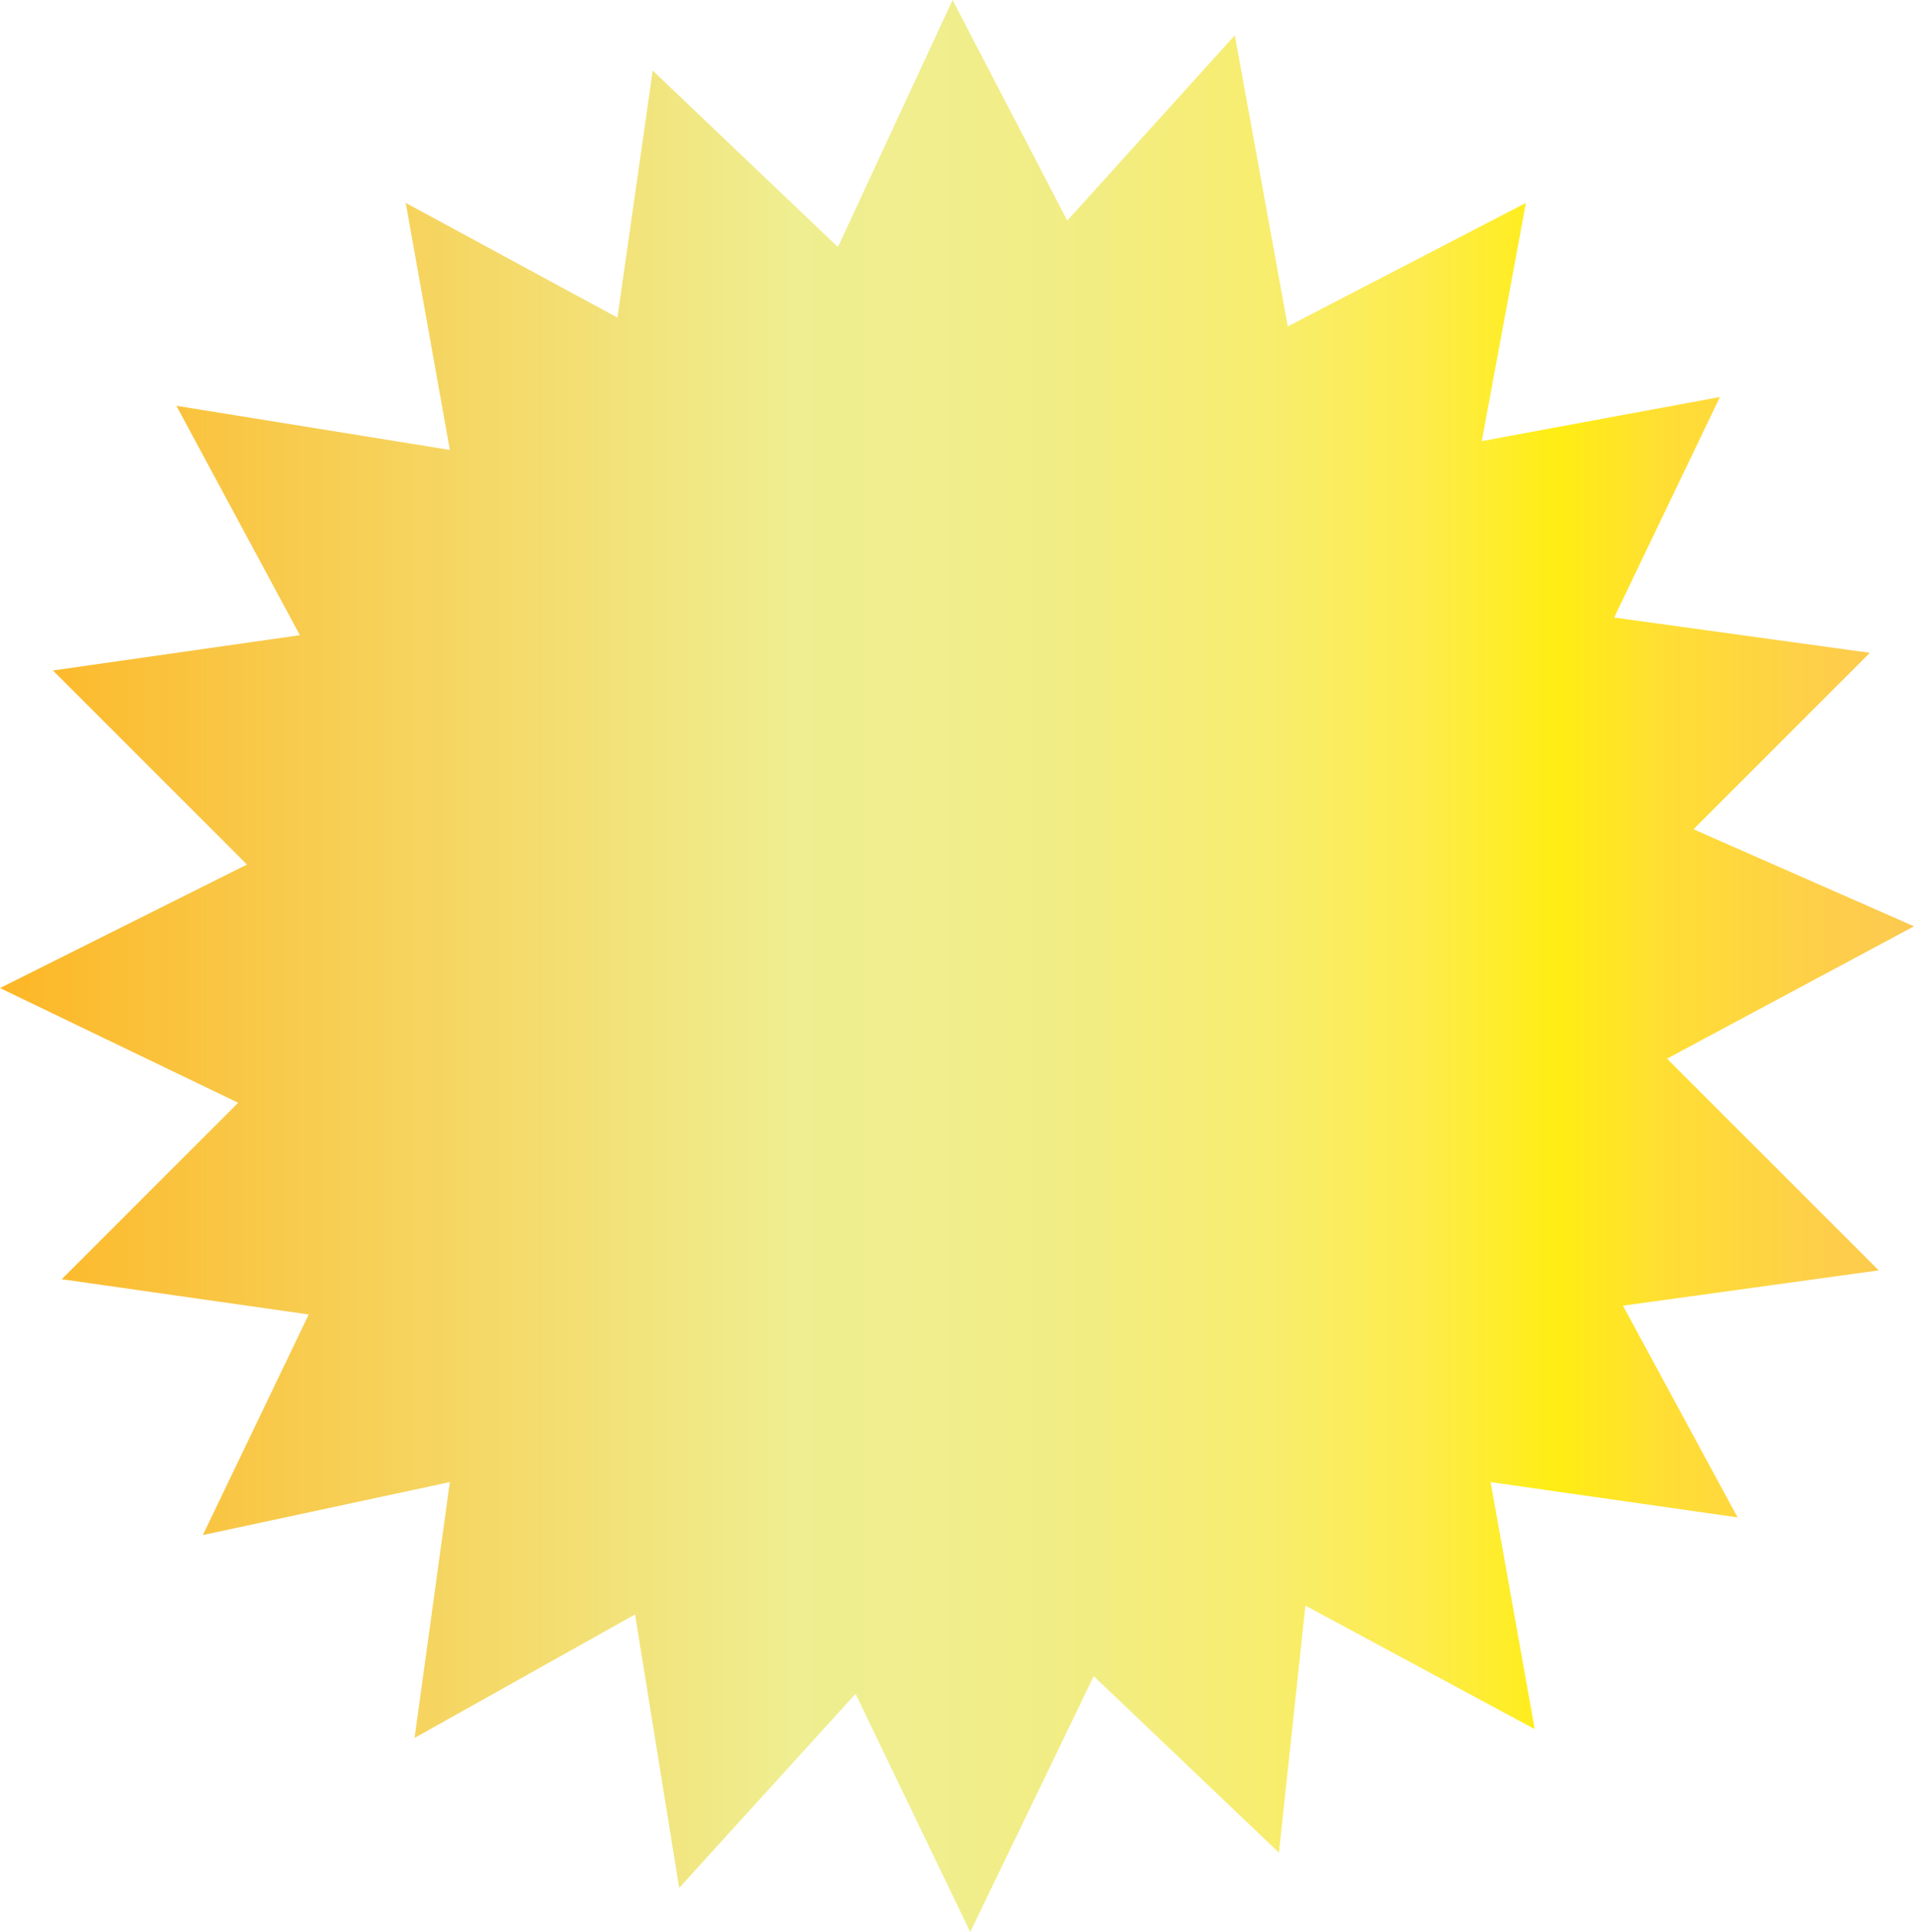 <?xml version="1.0" encoding="utf-8"?>
<!-- Generator: Adobe Illustrator 17.0.0, SVG Export Plug-In . SVG Version: 6.00 Build 0)  -->
<!DOCTYPE svg PUBLIC "-//W3C//DTD SVG 1.1//EN" "http://www.w3.org/Graphics/SVG/1.1/DTD/svg11.dtd">
<svg version="1.1" id="Layer_1" xmlns="http://www.w3.org/2000/svg" xmlns:xlink="http://www.w3.org/1999/xlink" x="0px" y="0px"
	 width="21.7px" height="21.9px" viewBox="1 1.1 21.7 21.9" enable-background="new 1 1.1 21.7 21.9" xml:space="preserve">
<linearGradient id="SVGID_1_" gradientUnits="userSpaceOnUse" x1="286.548" y1="-396.05" x2="308.248" y2="-396.05" gradientTransform="matrix(1 0 0 -1 -285.5 -384)">
	<stop  offset="2.212213e-03" style="stop-color:#FDB727"/>
	<stop  offset="0.41" style="stop-color:#EFEE90"/>
	<stop  offset="0.489" style="stop-color:#F0EE8D"/>
	<stop  offset="0.57" style="stop-color:#F2ED82"/>
	<stop  offset="0.653" style="stop-color:#F7ED70"/>
	<stop  offset="0.736" style="stop-color:#FDEC4F"/>
	<stop  offset="0.812" style="stop-color:#FFED13"/>
	<stop  offset="0.865" style="stop-color:#FFDF33"/>
	<stop  offset="0.947" style="stop-color:#FECF49"/>
	<stop  offset="1" style="stop-color:#FCC94F"/>
</linearGradient>
<polygon fill="url(#SVGID_1_)" points="19.9,13.1 22.7,11.6 20.2,10.5 22.2,8.5 19.3,8.1 20.5,5.6 17.8,6.1 18.3,3.4 15.6,4.8 
	15,1.5 13.1,3.6 11.8,1.1 10.5,3.9 8.4,1.9 8,4.7 5.6,3.4 6.1,6.2 3,5.7 4.4,8.3 1.6,8.7 3.8,10.9 1,12.3 3.7,13.6 1.7,15.6 4.5,16 
	3.3,18.5 6.1,17.9 5.7,20.8 8.2,19.4 8.7,22.5 10.7,20.3 12,23 13.4,20.1 15.5,22.1 15.8,19.3 18.4,20.7 17.9,17.9 20.7,18.3 
	19.4,15.9 22.3,15.5 "/>
</svg>
